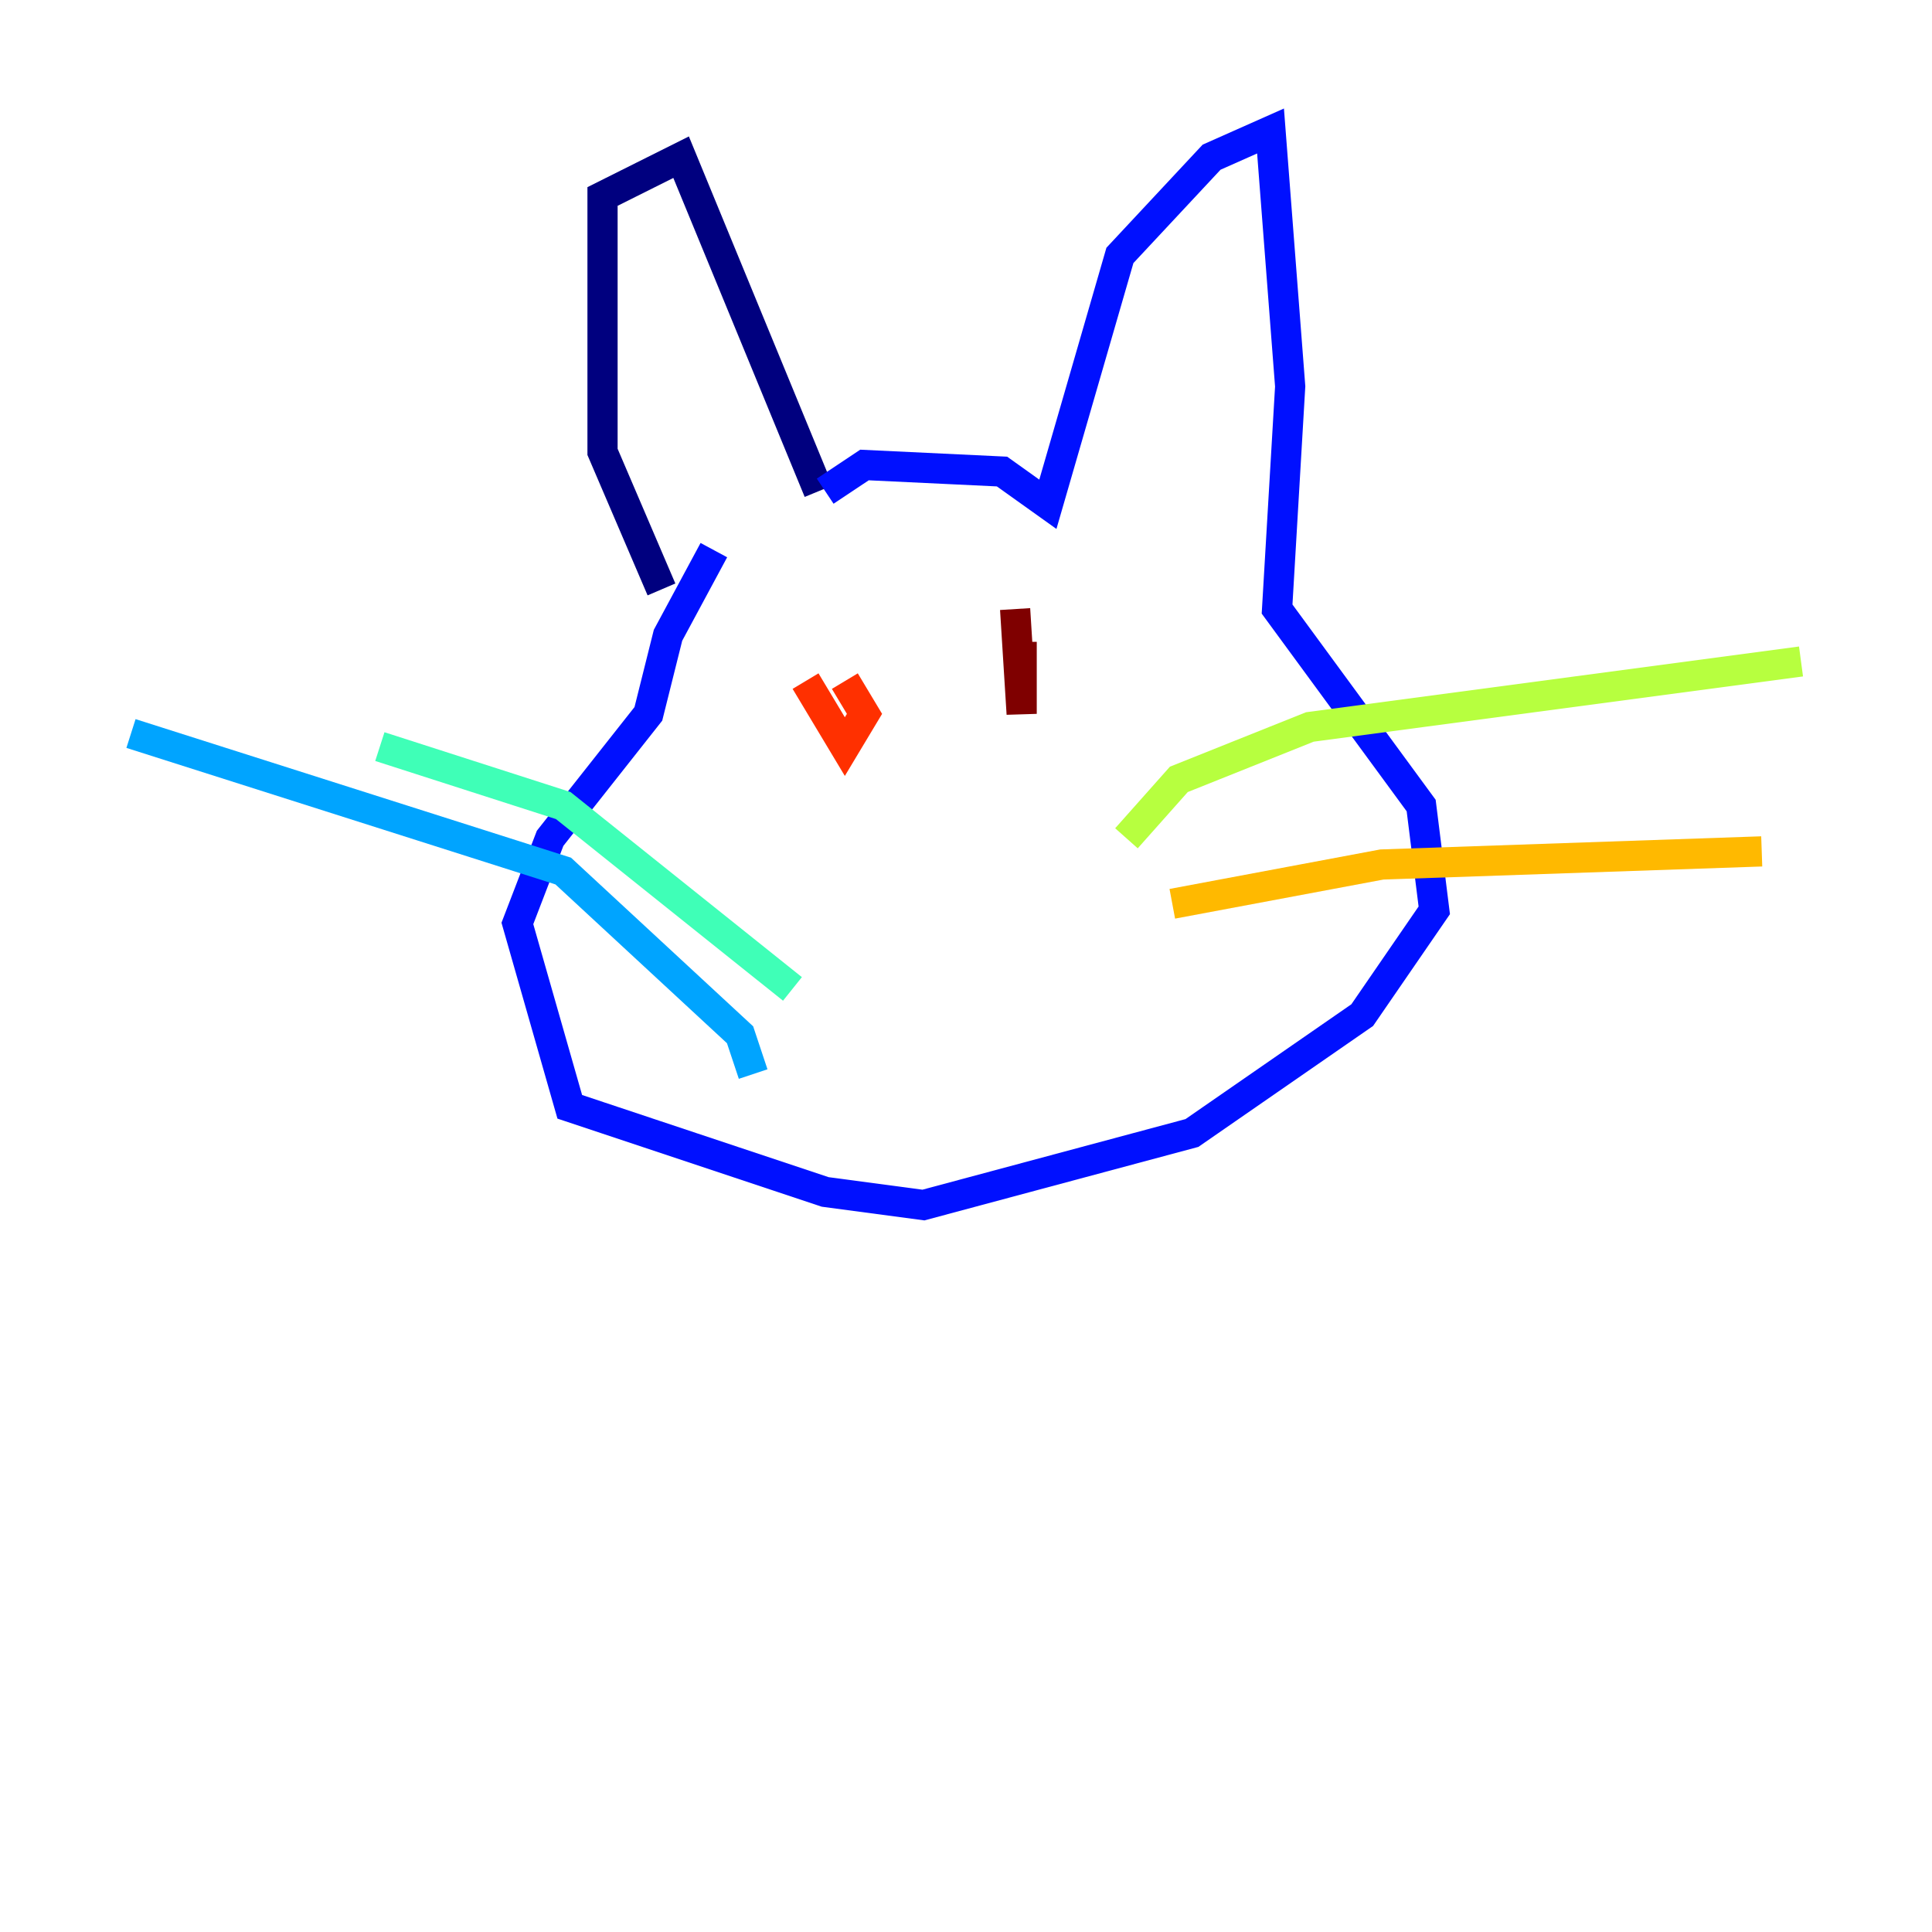 <?xml version="1.0" encoding="utf-8" ?>
<svg baseProfile="tiny" height="128" version="1.2" viewBox="0,0,128,128" width="128" xmlns="http://www.w3.org/2000/svg" xmlns:ev="http://www.w3.org/2001/xml-events" xmlns:xlink="http://www.w3.org/1999/xlink"><defs /><polyline fill="none" points="43.824,39.051 39.919,29.939 39.919,13.017 45.125,10.414 54.237,32.542" stroke="#00007f" stroke-width="2" /><polyline fill="none" points="54.671,32.542 57.275,30.807 66.386,31.241 69.424,33.41 74.197,16.922 80.271,10.414 84.176,8.678 85.478,25.6 84.61,40.352 94.156,53.37 95.024,60.312 90.251,67.254 78.969,75.064 61.18,79.837 54.671,78.969 37.749,73.329 34.278,61.18 36.447,55.539 42.956,47.295 44.258,42.088 47.295,36.447" stroke="#0010ff" stroke-width="2" /><polyline fill="none" points="49.898,71.159 49.031,68.556 37.315,57.709 8.678,48.597" stroke="#00a4ff" stroke-width="2" /><polyline fill="none" points="52.502,65.519 37.315,53.37 25.166,49.464" stroke="#3fffb7" stroke-width="2" /><polyline fill="none" points="74.63,55.539 78.102,51.634 86.78,48.163 119.322,43.824" stroke="#b7ff3f" stroke-width="2" /><polyline fill="none" points="77.668,59.878 91.552,57.275 116.719,56.407" stroke="#ffb900" stroke-width="2" /><polyline fill="none" points="53.37,45.125 55.973,49.464 57.275,47.295 55.973,45.125" stroke="#ff3000" stroke-width="2" /><polyline fill="none" points="67.688,42.522 67.688,47.295 67.254,40.352" stroke="#7f0000" stroke-width="2" /></svg>